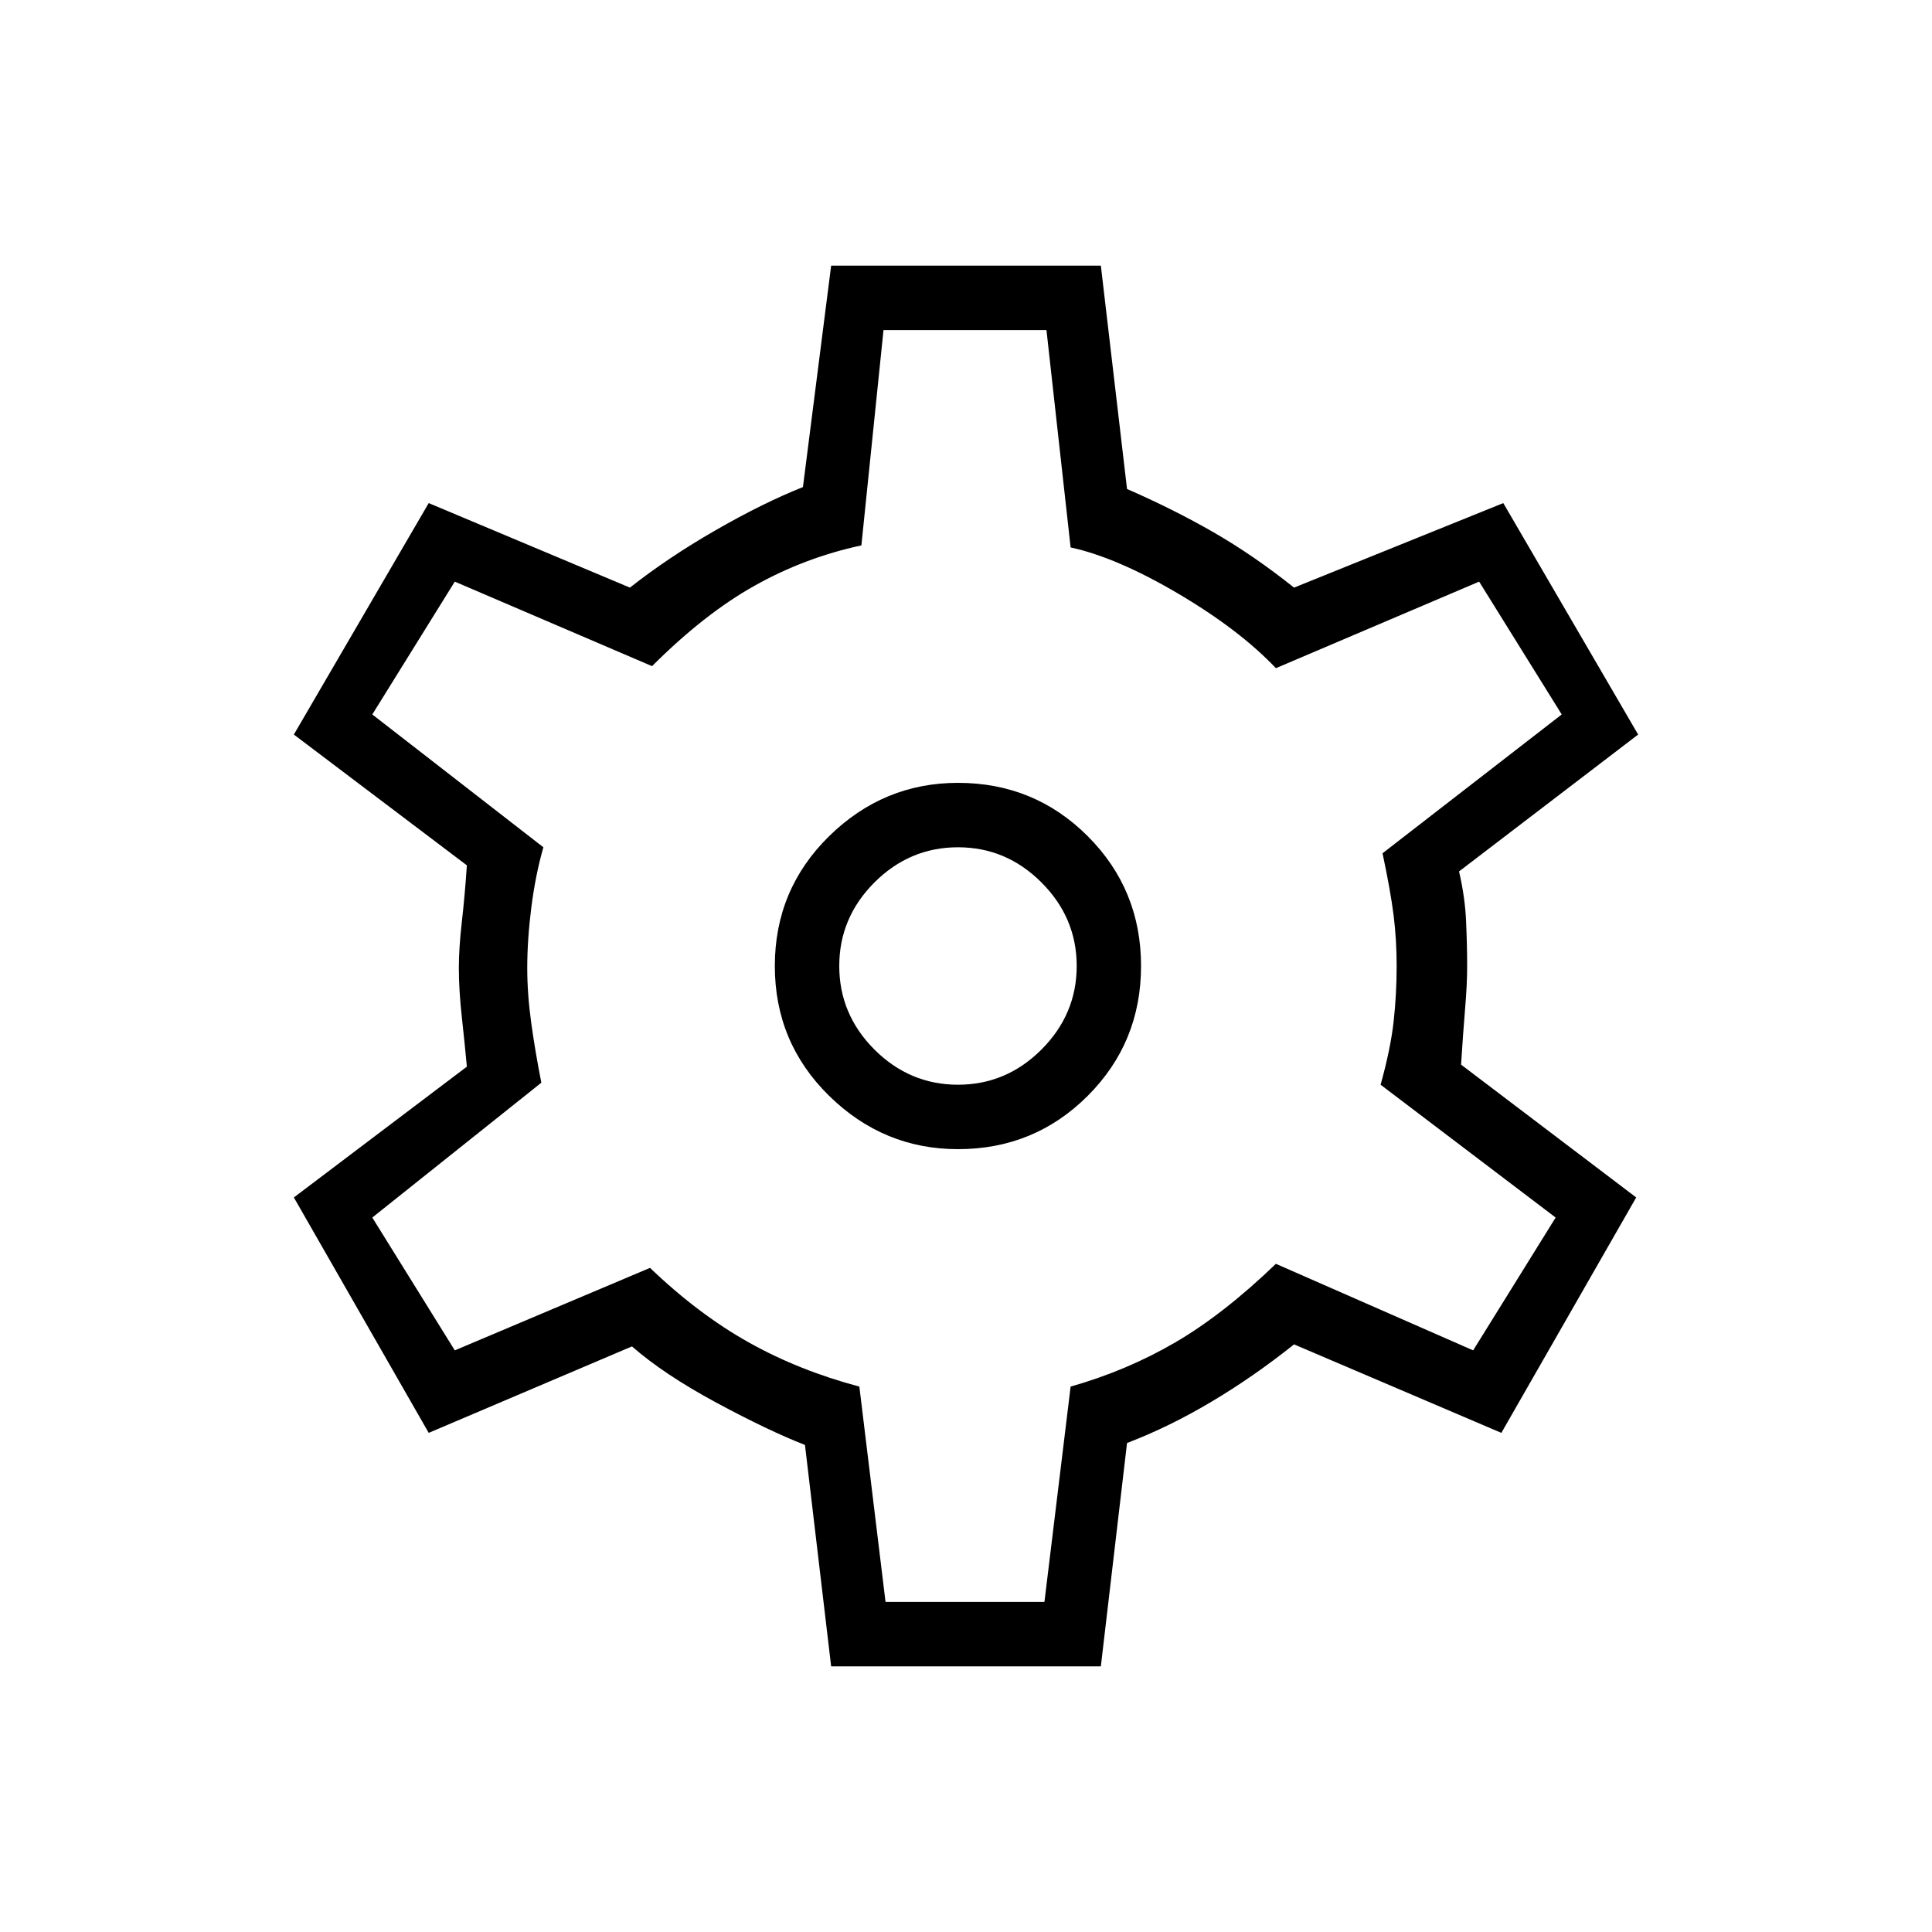 <svg xmlns="http://www.w3.org/2000/svg" height="20" width="20"><path d="M8.604 17.25 8.333 14.958Q7.958 14.812 7.417 14.521Q6.875 14.229 6.542 13.938L4.438 14.833L3.042 12.396L4.833 11.042Q4.812 10.812 4.781 10.531Q4.75 10.25 4.75 10.021Q4.75 9.812 4.781 9.542Q4.812 9.271 4.833 8.958L3.042 7.604L4.438 5.208L6.521 6.083Q6.917 5.771 7.406 5.49Q7.896 5.208 8.312 5.042L8.604 2.75H11.396L11.667 5.062Q12.146 5.271 12.562 5.51Q12.979 5.75 13.396 6.083L15.562 5.208L16.958 7.604L15.104 9.021Q15.167 9.292 15.177 9.542Q15.188 9.792 15.188 10Q15.188 10.188 15.167 10.438Q15.146 10.688 15.125 11.021L16.938 12.396L15.542 14.833L13.396 13.917Q12.979 14.25 12.542 14.51Q12.104 14.771 11.667 14.938L11.396 17.25ZM9.917 11.896Q10.708 11.896 11.26 11.344Q11.812 10.792 11.812 10Q11.812 9.208 11.26 8.656Q10.708 8.104 9.917 8.104Q9.146 8.104 8.583 8.656Q8.021 9.208 8.021 10Q8.021 10.792 8.583 11.344Q9.146 11.896 9.917 11.896ZM9.917 11.229Q9.417 11.229 9.052 10.865Q8.688 10.5 8.688 10Q8.688 9.5 9.052 9.135Q9.417 8.771 9.917 8.771Q10.417 8.771 10.781 9.135Q11.146 9.5 11.146 10Q11.146 10.5 10.781 10.865Q10.417 11.229 9.917 11.229ZM10.021 10Q10.021 10 10.021 10Q10.021 10 10.021 10Q10.021 10 10.021 10Q10.021 10 10.021 10Q10.021 10 10.021 10Q10.021 10 10.021 10Q10.021 10 10.021 10Q10.021 10 10.021 10Q10.021 10 10.021 10Q10.021 10 10.021 10Q10.021 10 10.021 10Q10.021 10 10.021 10Q10.021 10 10.021 10Q10.021 10 10.021 10Q10.021 10 10.021 10Q10.021 10 10.021 10ZM9.167 16.583H10.812L11.083 14.354Q11.667 14.188 12.167 13.896Q12.667 13.604 13.208 13.083L15.25 13.979L16.104 12.604L14.292 11.229Q14.396 10.854 14.427 10.573Q14.458 10.292 14.458 10Q14.458 9.729 14.427 9.479Q14.396 9.229 14.312 8.833L16.167 7.396L15.312 6.021L13.208 6.917Q12.833 6.521 12.198 6.146Q11.562 5.771 11.083 5.667L10.833 3.417H9.146L8.917 5.646Q8.333 5.771 7.812 6.063Q7.292 6.354 6.75 6.896L4.708 6.021L3.854 7.396L5.625 8.771Q5.542 9.062 5.5 9.396Q5.458 9.729 5.458 10.021Q5.458 10.292 5.5 10.594Q5.542 10.896 5.604 11.208L3.854 12.604L4.708 13.979L6.729 13.125Q7.229 13.604 7.75 13.896Q8.271 14.188 8.896 14.354Z"/></svg>